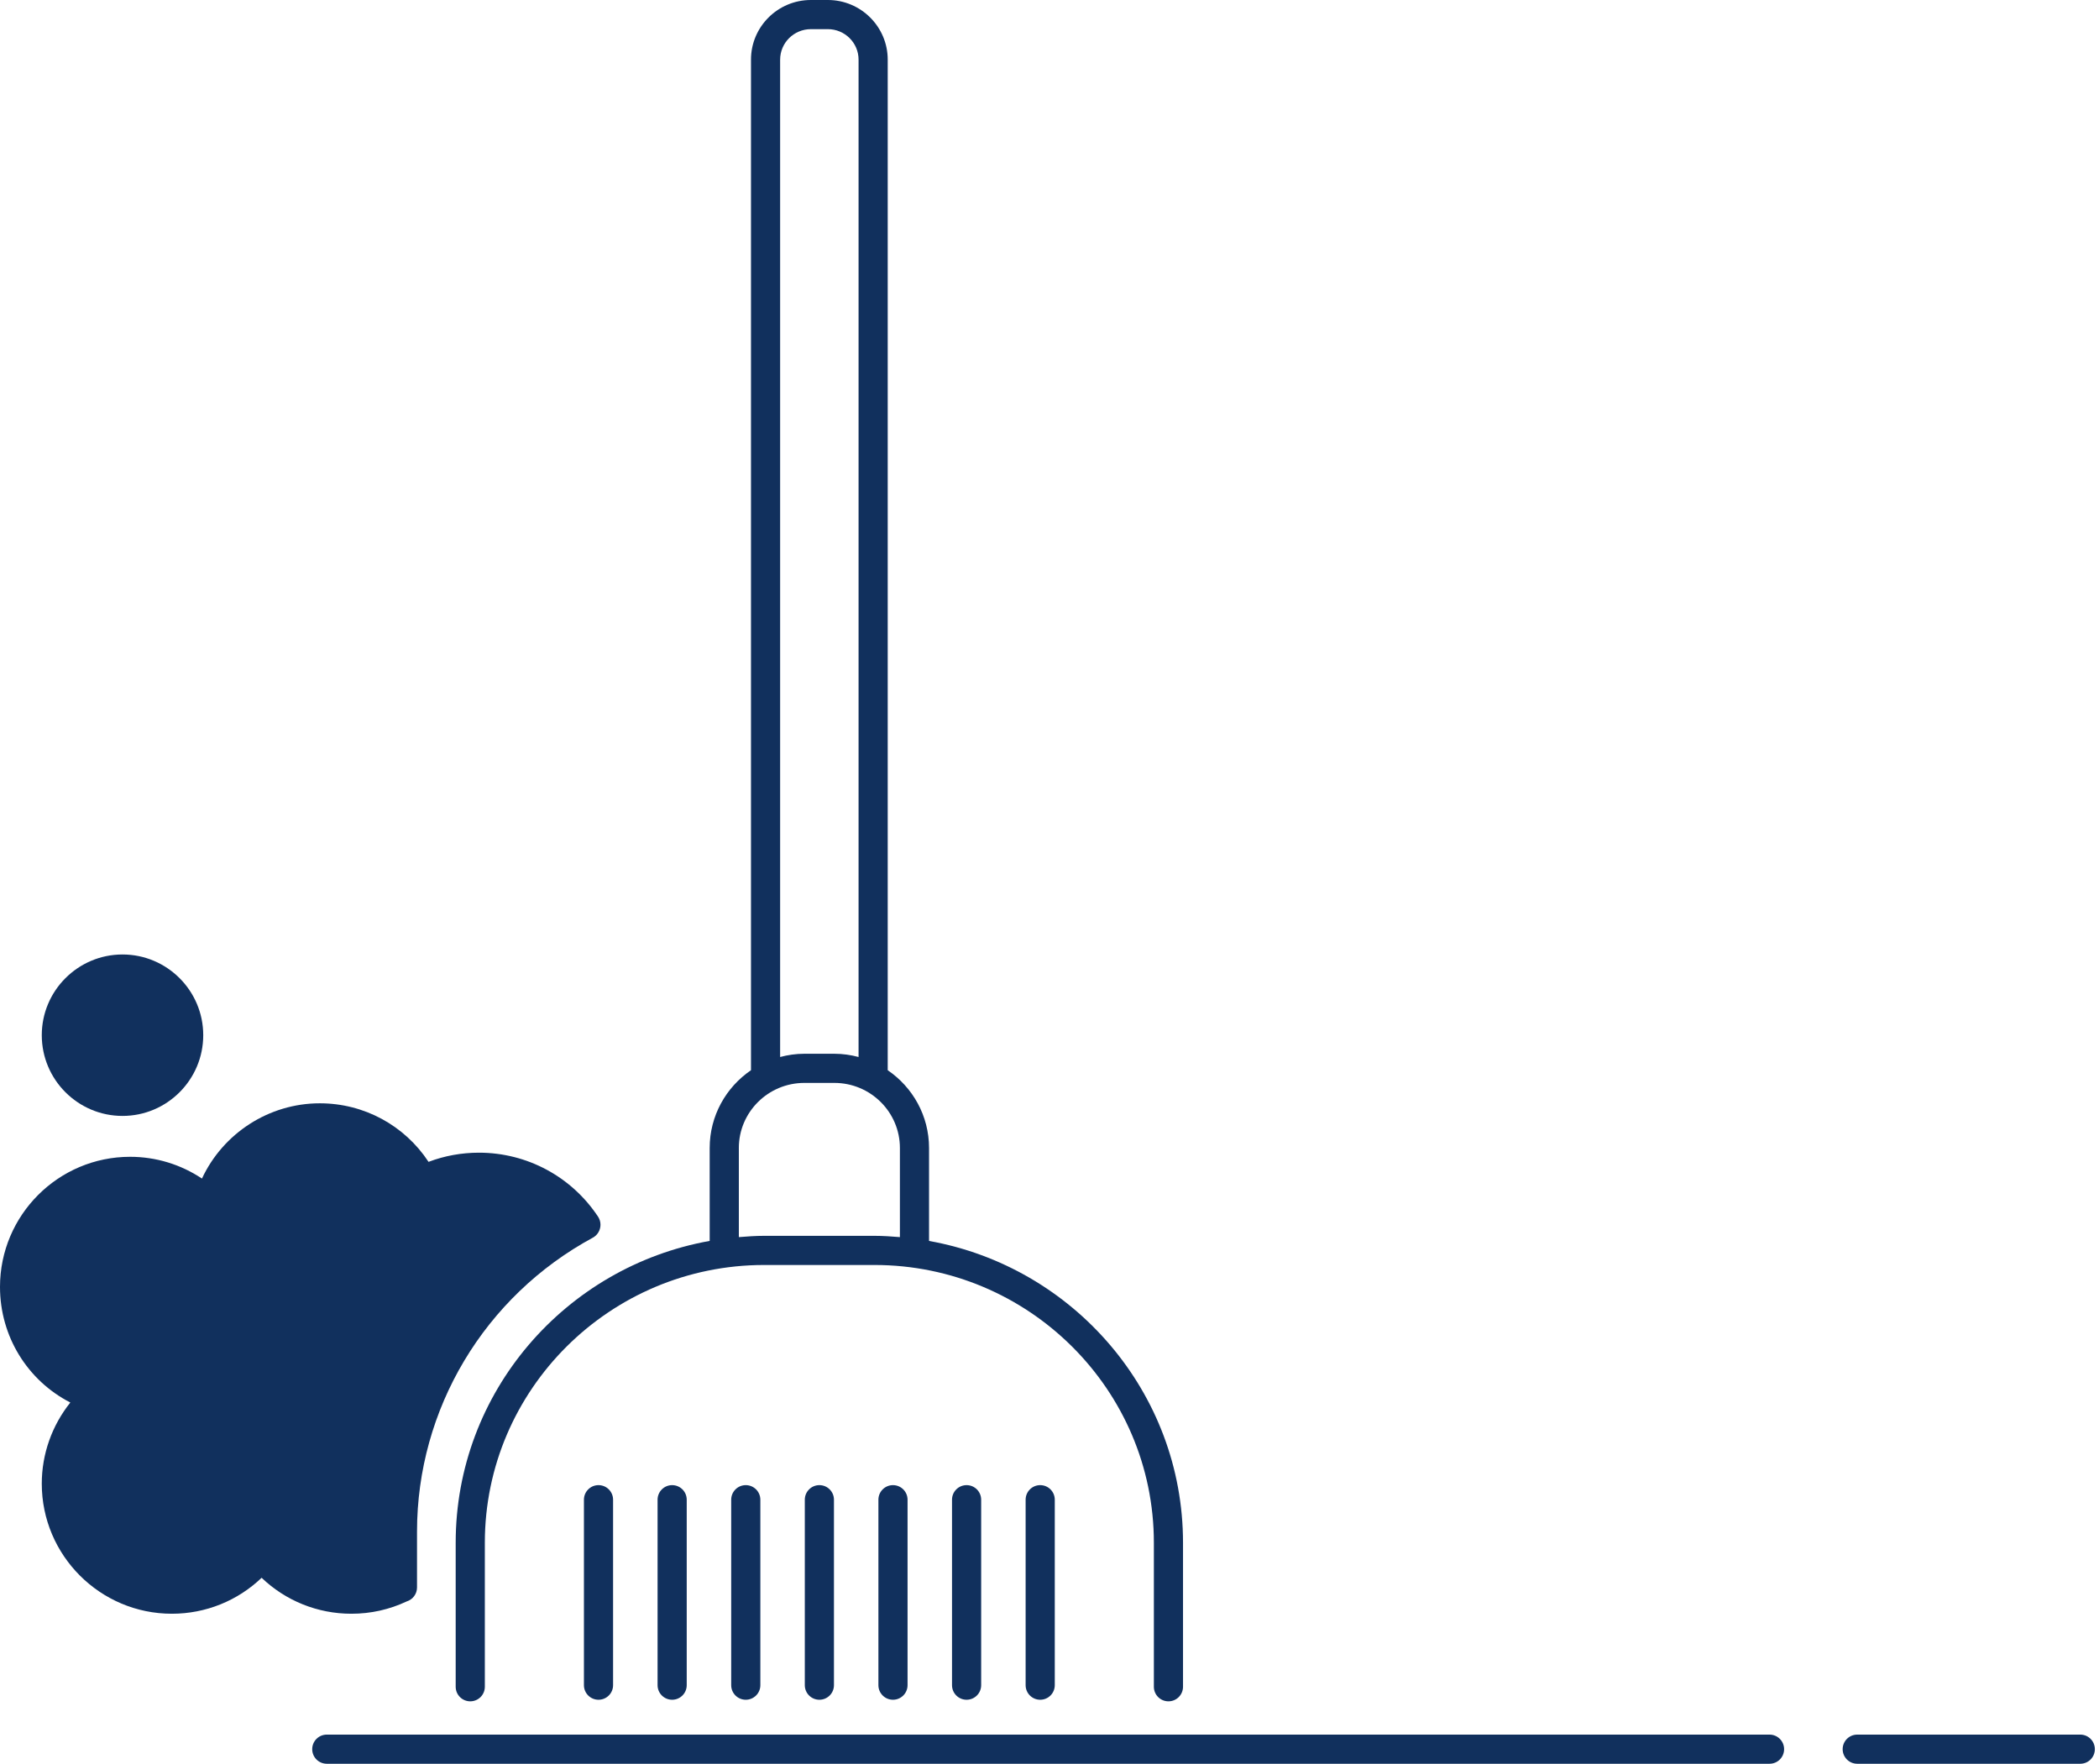<svg width="144" height="121" viewBox="0 0 144 121" fill="none" xmlns="http://www.w3.org/2000/svg">
<path d="M121.396 119.001H22.419C21.867 119.001 21.419 119.448 21.419 120.001C21.419 120.554 21.867 121.001 22.419 121.001H121.397C121.95 121.001 122.397 120.554 122.397 120.001C122.397 119.448 121.949 119.001 121.396 119.001Z" fill="#11305D"/>
<path d="M142.716 119.001H127.414C126.861 119.001 126.414 119.448 126.414 120.001C126.414 120.554 126.861 121.001 127.414 121.001H142.716C143.269 121.001 143.716 120.554 143.716 120.001C143.716 119.448 143.269 119.001 142.716 119.001Z" fill="#11305D"/>
<path d="M8.405 76.557C11.459 76.557 13.943 74.073 13.943 71.018C13.943 67.965 11.459 65.481 8.405 65.481C5.351 65.481 2.866 67.965 2.866 71.018C2.866 74.073 5.351 76.557 8.405 76.557Z" fill="#11305D"/>
<path d="M31.262 105.838V115.718C31.262 116.271 31.71 116.718 32.262 116.718C32.814 116.718 33.262 116.271 33.262 115.718V105.838C33.262 95.331 41.859 86.783 52.425 86.783H59.989C70.56 86.783 79.16 95.331 79.16 105.838V115.718C79.16 116.271 79.607 116.718 80.16 116.718C80.713 116.718 81.16 116.271 81.16 115.718V105.838C81.16 95.502 73.626 86.9 63.736 85.134V78.755C63.736 76.542 62.611 74.586 60.901 73.421V4.09C60.901 1.835 59.059 0 56.795 0H55.629C53.364 0 51.521 1.834 51.521 4.09V73.421C49.812 74.586 48.687 76.542 48.687 78.755V85.132C38.798 86.897 31.262 95.5 31.262 105.838ZM53.521 4.09C53.521 2.938 54.467 2 55.629 2H56.795C57.957 2 58.901 2.938 58.901 4.09V72.514C58.37 72.374 57.816 72.292 57.241 72.292H55.179C54.605 72.292 54.051 72.374 53.52 72.514V4.09H53.521ZM50.687 78.755C50.687 76.294 52.703 74.292 55.18 74.292H57.242C59.721 74.292 61.737 76.294 61.737 78.755V84.871C61.159 84.824 60.58 84.783 59.99 84.783H52.426C51.839 84.783 51.262 84.824 50.688 84.871V78.755H50.687Z" fill="#11305D"/>
<path d="M40.06 102.886V115.61C40.06 116.163 40.508 116.61 41.06 116.61C41.612 116.61 42.06 116.163 42.06 115.61V102.886C42.06 102.333 41.612 101.886 41.06 101.886C40.508 101.886 40.06 102.334 40.06 102.886Z" fill="#11305D"/>
<path d="M45.112 102.886V115.61C45.112 116.163 45.56 116.61 46.112 116.61C46.664 116.61 47.112 116.163 47.112 115.61V102.886C47.112 102.333 46.664 101.886 46.112 101.886C45.56 101.886 45.112 102.334 45.112 102.886Z" fill="#11305D"/>
<path d="M50.163 102.886V115.61C50.163 116.163 50.611 116.61 51.163 116.61C51.715 116.61 52.163 116.163 52.163 115.61V102.886C52.163 102.333 51.715 101.886 51.163 101.886C50.611 101.886 50.163 102.334 50.163 102.886Z" fill="#11305D"/>
<path d="M55.213 102.886V115.61C55.213 116.163 55.661 116.61 56.213 116.61C56.765 116.61 57.213 116.163 57.213 115.61V102.886C57.213 102.333 56.765 101.886 56.213 101.886C55.661 101.886 55.213 102.334 55.213 102.886Z" fill="#11305D"/>
<path d="M60.262 102.886V115.61C60.262 116.163 60.71 116.61 61.262 116.61C61.814 116.61 62.262 116.163 62.262 115.61V102.886C62.262 102.333 61.814 101.886 61.262 101.886C60.71 101.886 60.262 102.334 60.262 102.886Z" fill="#11305D"/>
<path d="M65.312 102.886V115.61C65.312 116.163 65.759 116.61 66.312 116.61C66.865 116.61 67.312 116.163 67.312 115.61V102.886C67.312 102.333 66.865 101.886 66.312 101.886C65.759 101.886 65.312 102.334 65.312 102.886Z" fill="#11305D"/>
<path d="M70.362 102.886V115.61C70.362 116.163 70.809 116.61 71.362 116.61C71.915 116.61 72.362 116.163 72.362 115.61V102.886C72.362 102.333 71.915 101.886 71.362 101.886C70.809 101.886 70.362 102.334 70.362 102.886Z" fill="#11305D"/>
<path d="M27.905 109.863C28.316 109.736 28.609 109.353 28.609 108.908V105.08C28.609 96.666 33.231 88.936 40.672 84.909C40.995 84.734 41.196 84.389 41.196 84.022C41.196 83.826 41.138 83.633 41.03 83.47C39.21 80.721 36.156 79.079 32.862 79.079C31.663 79.079 30.503 79.29 29.4 79.708C27.757 77.21 24.976 75.691 21.942 75.691C18.445 75.691 15.298 77.754 13.855 80.854C12.4 79.884 10.693 79.361 8.925 79.361C4.004 79.361 0 83.365 0 88.287C0 91.685 1.887 94.709 4.825 96.219C3.567 97.79 2.866 99.751 2.866 101.785C2.866 106.706 6.87 110.709 11.792 110.709C14.108 110.709 16.297 109.822 17.948 108.242C19.6 109.822 21.788 110.709 24.104 110.709C25.434 110.71 26.712 110.424 27.905 109.863Z" fill="#11305D"/>
</svg>

